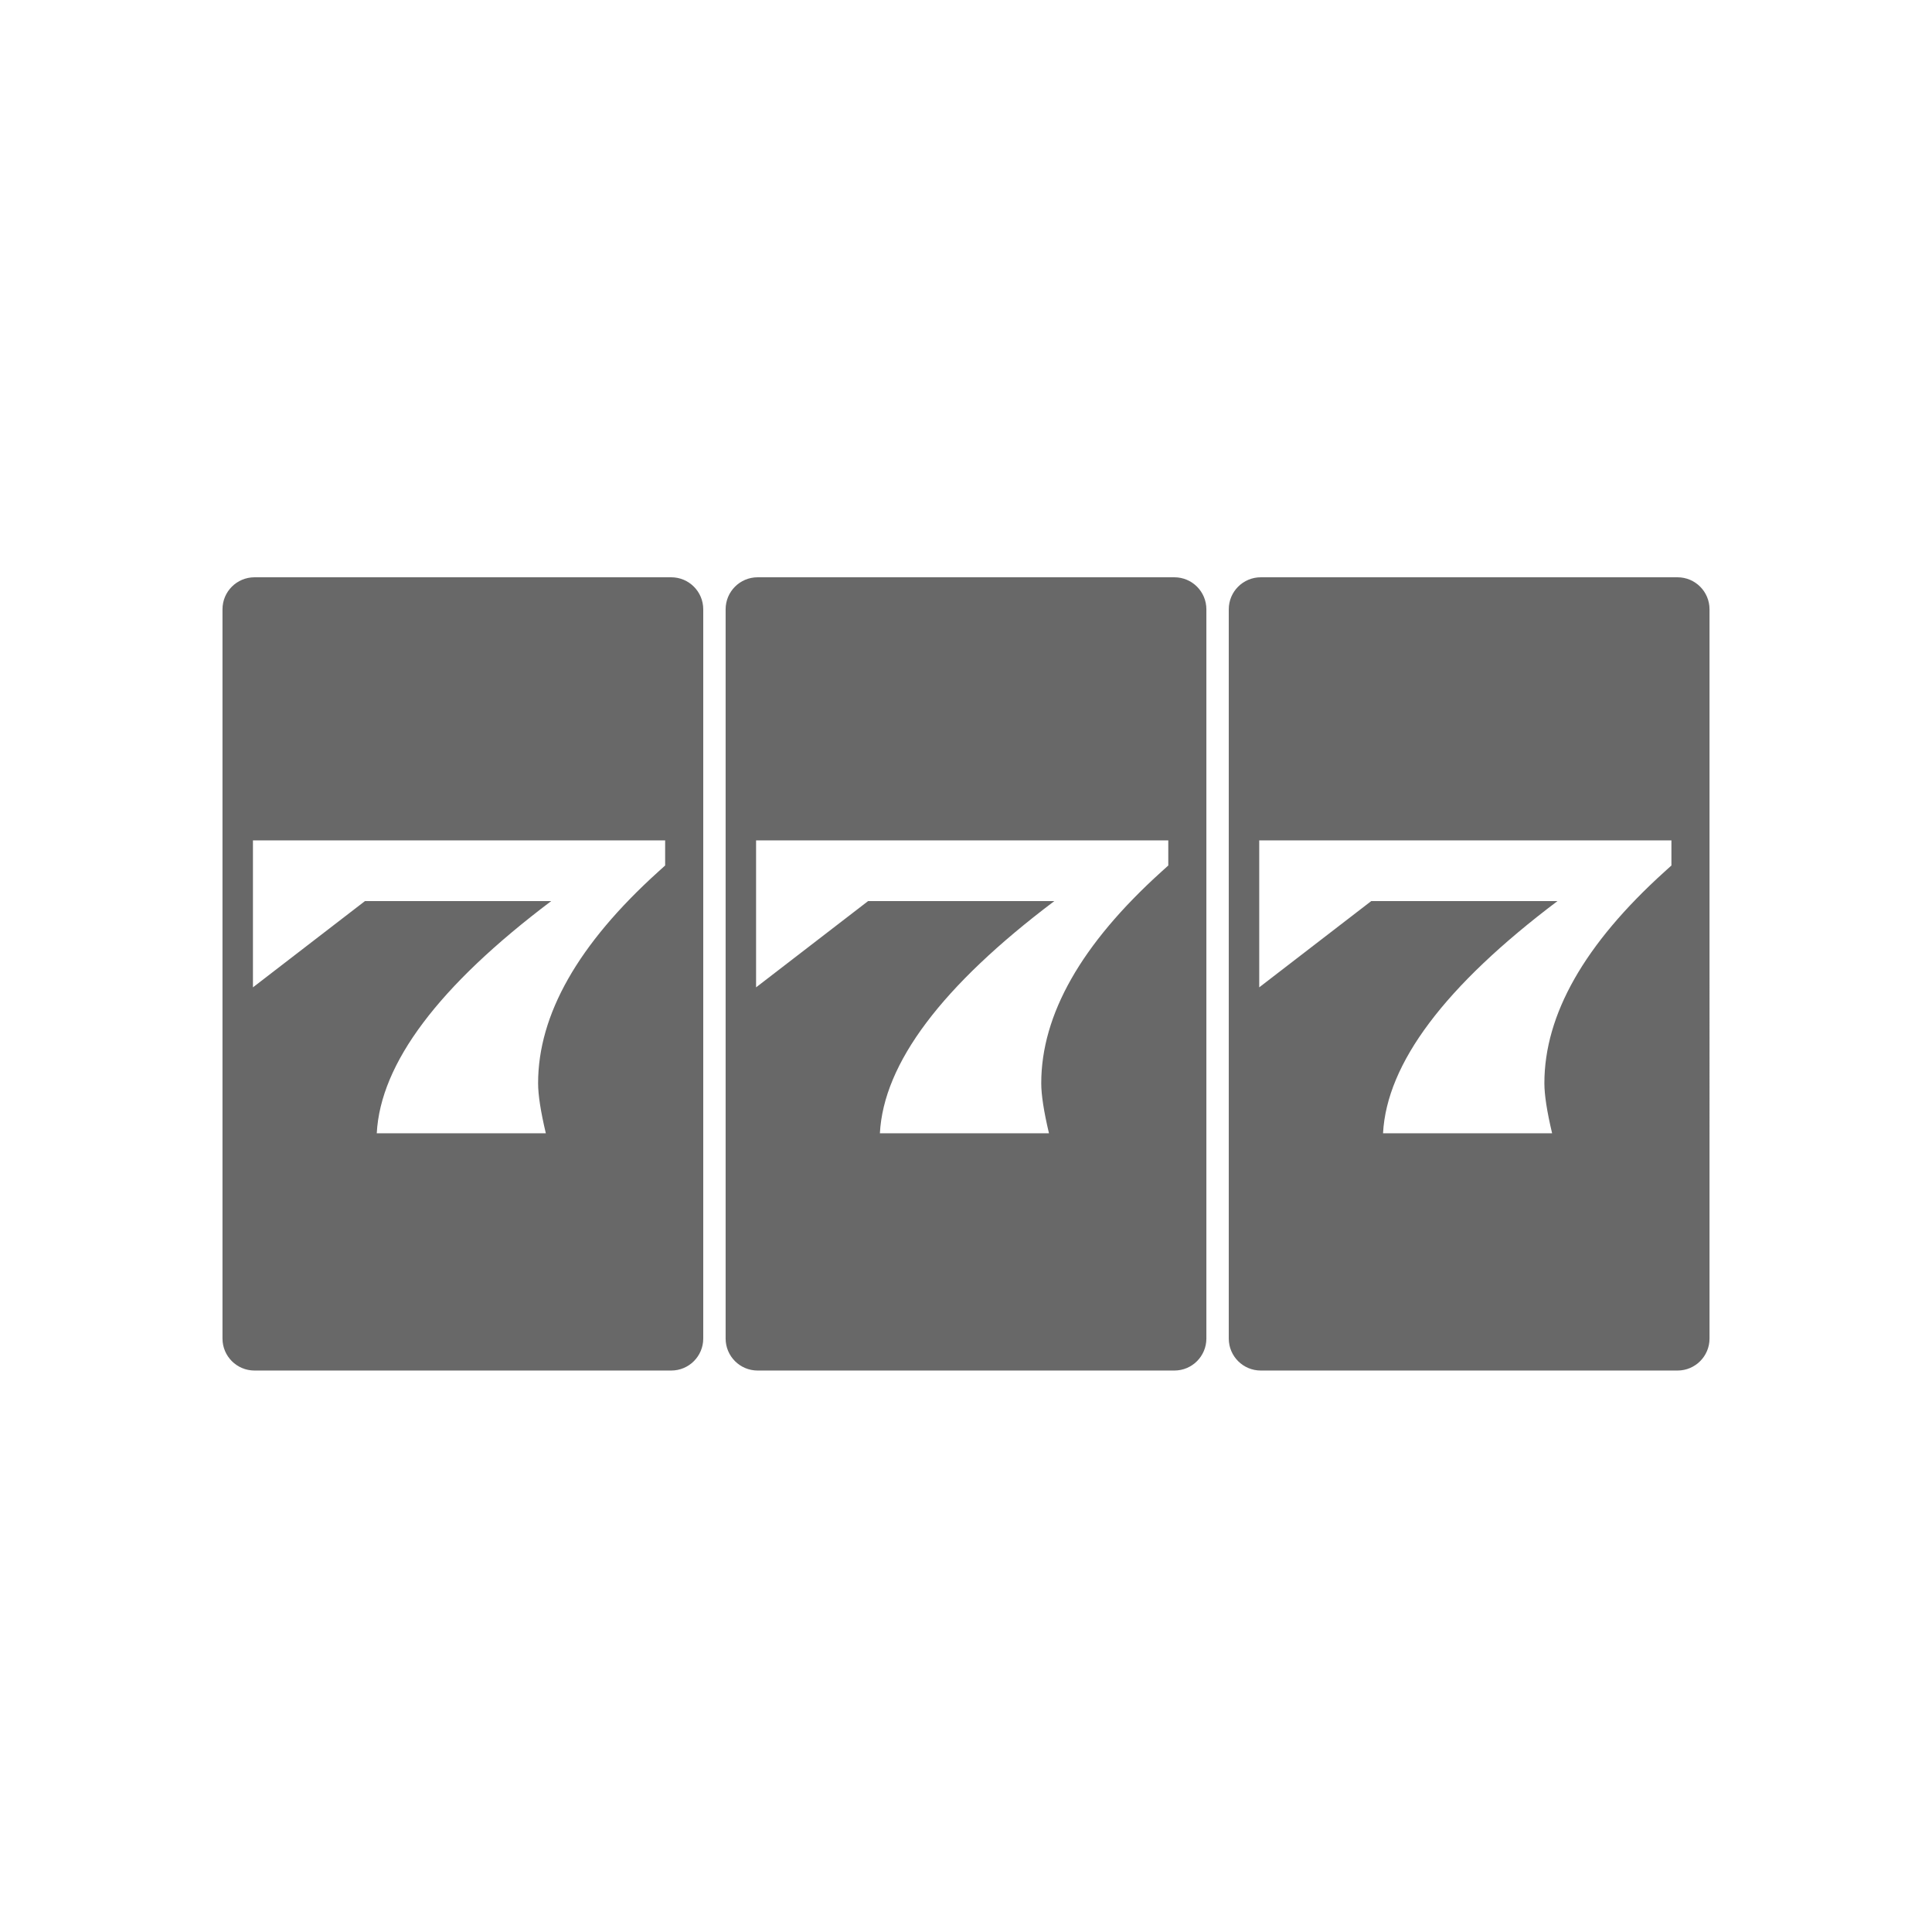 <?xml version="1.0" encoding="utf-8"?>
<!-- Generator: Adobe Illustrator 17.0.2, SVG Export Plug-In . SVG Version: 6.00 Build 0)  -->
<!DOCTYPE svg PUBLIC "-//W3C//DTD SVG 1.1//EN" "http://www.w3.org/Graphics/SVG/1.1/DTD/svg11.dtd">
<svg version="1.1" id="Layer_1" xmlns="http://www.w3.org/2000/svg" xmlns:xlink="http://www.w3.org/1999/xlink" x="0px" y="0px"
	 width="141.732px" height="141.732px" viewBox="0 0 141.732 141.732" enable-background="new 0 0 141.732 141.732"
	 xml:space="preserve">
<g>
	<path fill="#686868" d="M18.669,100.543h30.574c1.296,0,2.347-1.051,2.347-2.347V44.697c0-1.296-1.051-2.347-2.347-2.347H18.669
		c-1.296,0-2.347,1.051-2.347,2.347v53.499C16.322,99.492,17.373,100.543,18.669,100.543z M18.555,61.65h30.24v1.842l-0.504,0.456
		c-5.877,5.31-8.816,10.484-8.816,15.521c0,0.85,0.189,2.073,0.567,3.668H27.639c0.273-5.132,4.539-10.809,12.798-17.033H26.773
		l-8.217,6.328V61.65z"/>
	<path fill="#686868" d="M55.579,100.543h30.574c1.296,0,2.347-1.051,2.347-2.347V44.697c0-1.296-1.051-2.347-2.347-2.347H55.579
		c-1.296,0-2.347,1.051-2.347,2.347v53.499C53.232,99.492,54.283,100.543,55.579,100.543z M55.466,61.65h30.24v1.842l-0.504,0.456
		c-5.877,5.31-8.816,10.484-8.816,15.521c0,0.85,0.189,2.073,0.567,3.668H64.549c0.273-5.132,4.539-10.809,12.798-17.033H63.683
		l-8.217,6.328V61.65z"/>
	<path fill="#686868" d="M92.49,100.543h30.574c1.296,0,2.347-1.051,2.347-2.347V44.697c0-1.296-1.051-2.347-2.347-2.347H92.49
		c-1.296,0-2.347,1.051-2.347,2.347v53.499C90.143,99.492,91.193,100.543,92.49,100.543z M92.376,61.65h30.24v1.842l-0.504,0.456
		c-5.877,5.31-8.816,10.484-8.816,15.521c0,0.85,0.189,2.073,0.567,3.668H101.46c0.273-5.132,4.539-10.809,12.798-17.033h-13.664
		l-8.217,6.328V61.65z"/>
</g>
</svg>
